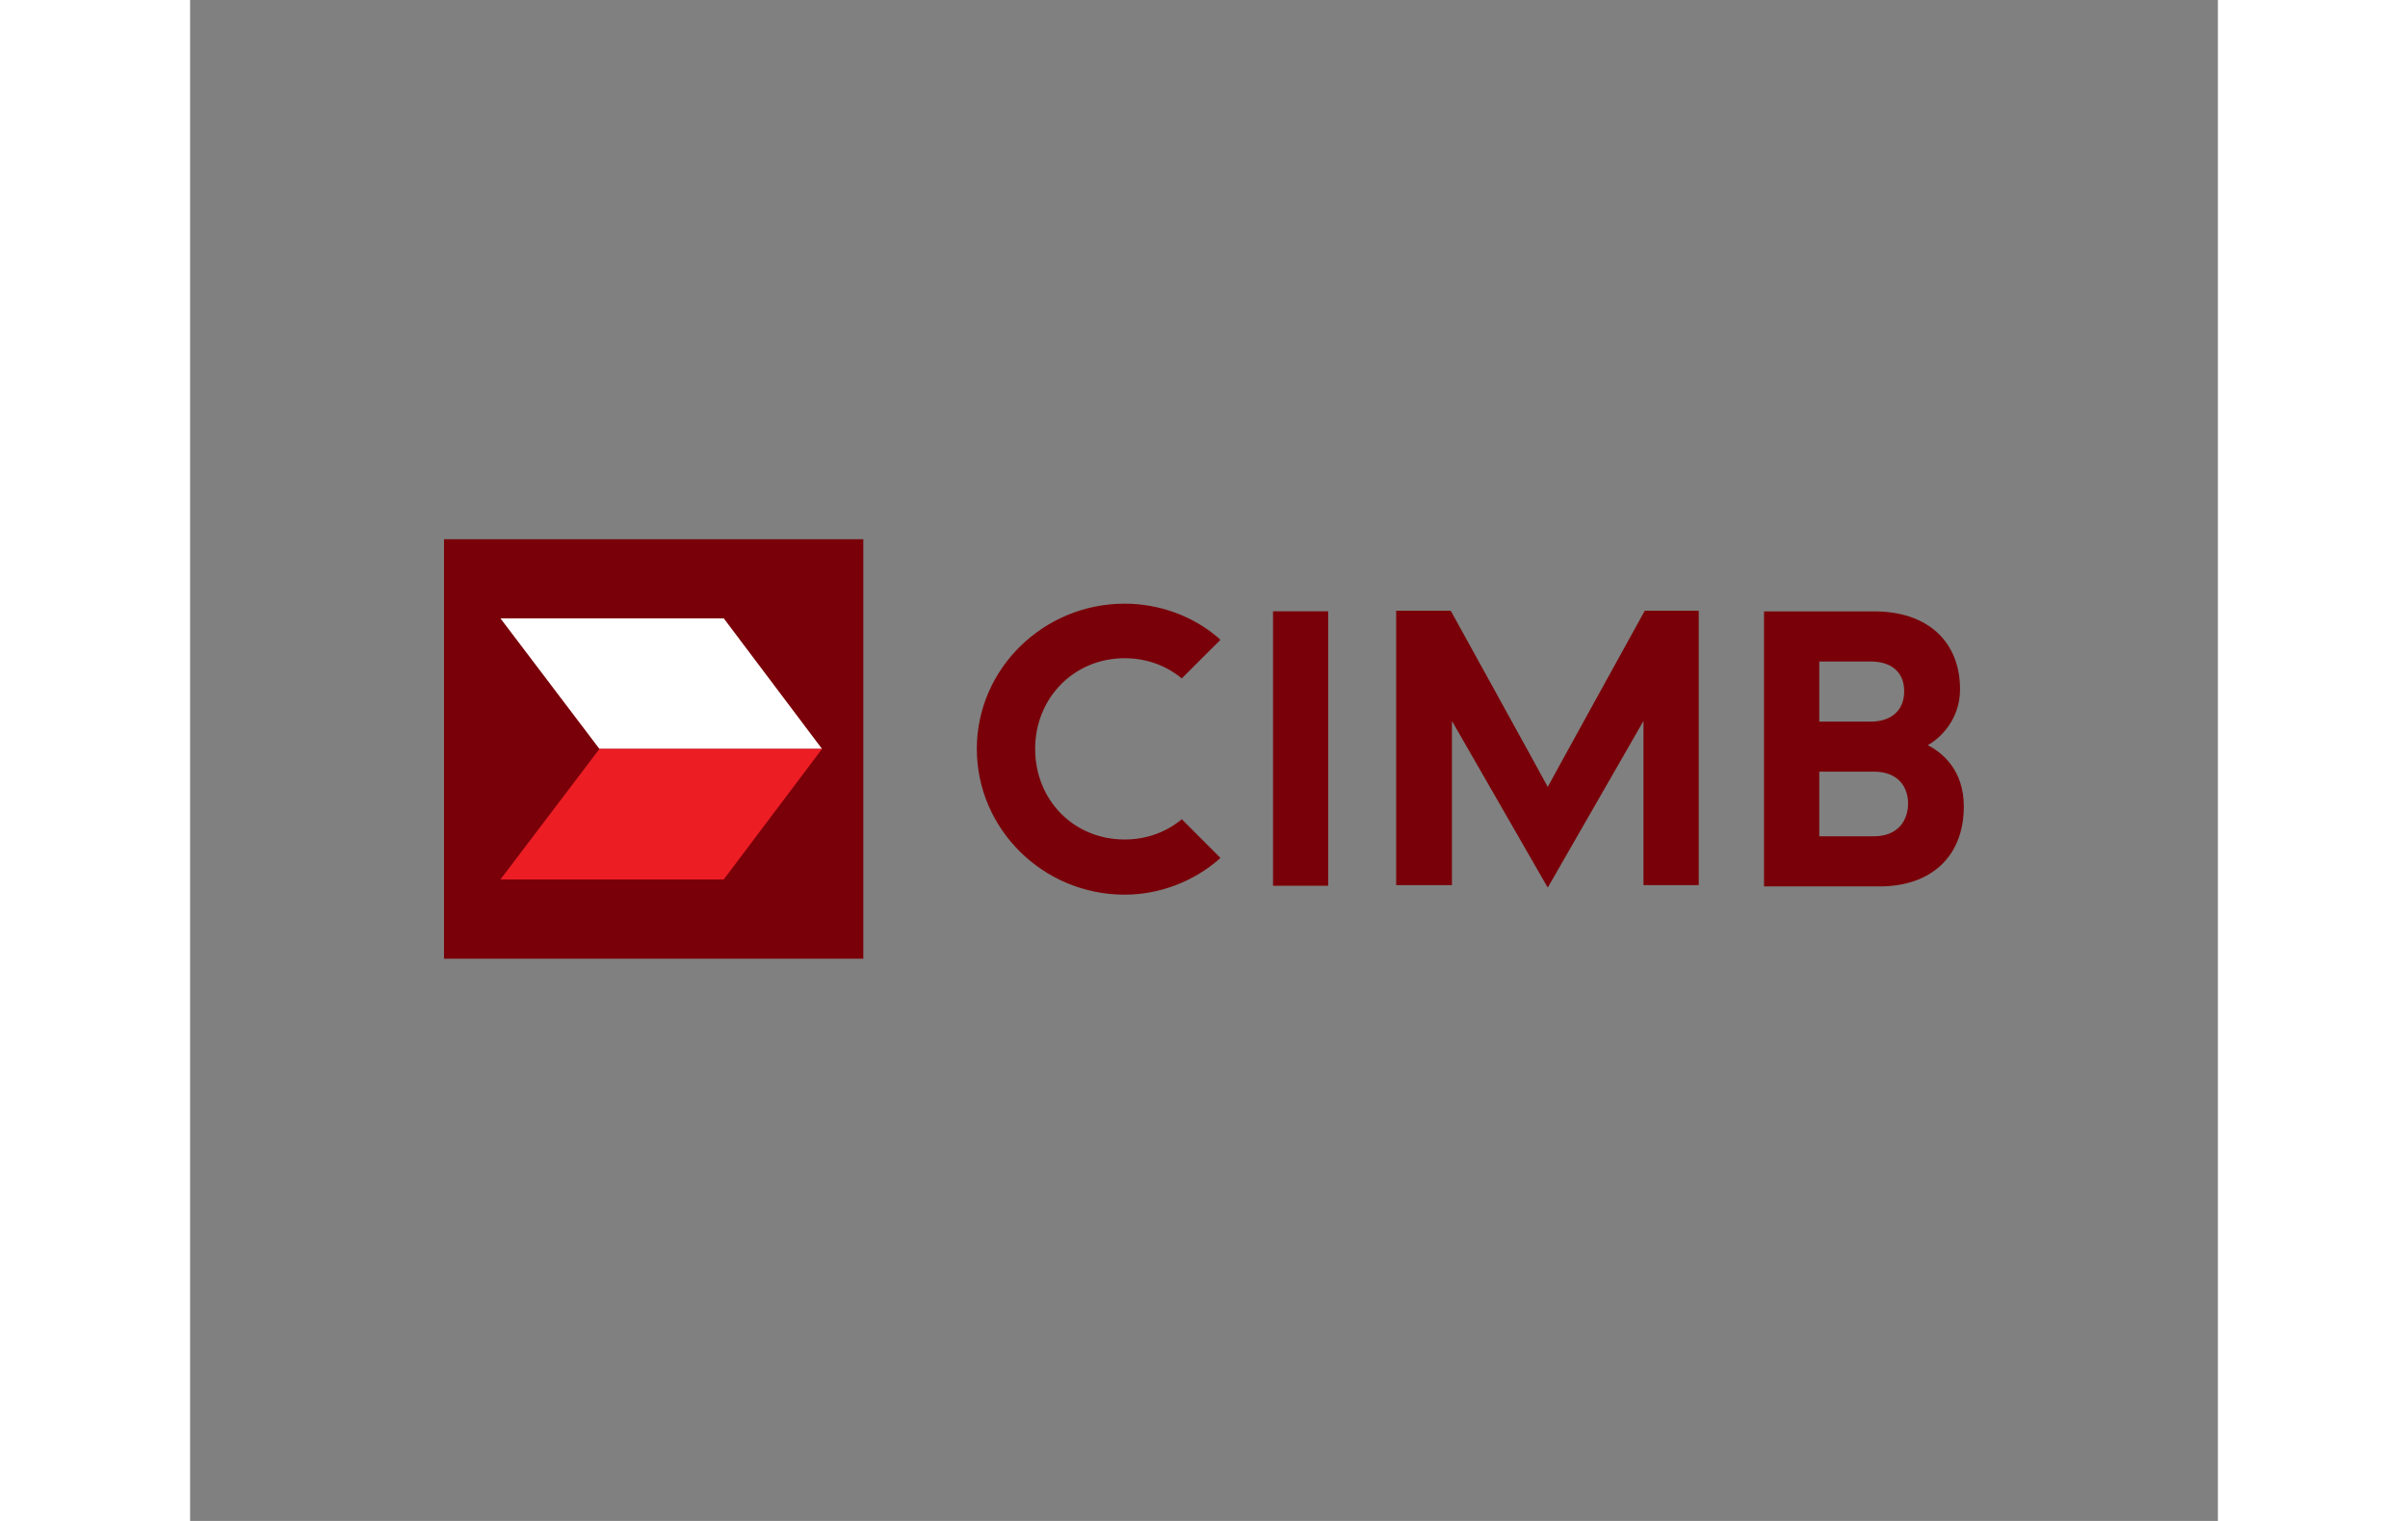 <svg width="38" height="24" viewBox="0 0 64 48" fill="none" xmlns="http://www.w3.org/2000/svg">
<rect x="0" y="0" width="64" height="48" fill="#808080" stroke="none"/>
<g clip-path="url(#clip0_1547_294)">
<mask id="mask0_1547_294" style="mask-type:luminance" maskUnits="userSpaceOnUse" x="-8" y="-37" width="239" height="338">
<path d="M-7.604 -36.33H230.846V300.5H-7.604V-36.33Z" fill="white"/>
</mask>
<g mask="url(#mask0_1547_294)">
<path d="M8.013 17.016H21.248V30.257H8.013V17.016Z" fill="#790008"/>
<path d="M19.945 23.635H12.919L9.794 19.514H16.842L19.945 23.635Z" fill="white"/>
<path d="M16.842 27.755H9.794L12.919 23.635H19.945L16.842 27.755Z" fill="#ED1D24"/>
<path fill-rule="evenodd" clip-rule="evenodd" d="M55.981 25.454C55.981 27.017 54.961 27.975 53.32 27.975H49.675V19.295H53.16C54.823 19.295 55.862 20.235 55.862 21.756C55.862 22.714 55.22 23.316 54.842 23.516C55.302 23.754 55.981 24.296 55.981 25.454ZM51.419 22.774H53.038C53.699 22.774 54.099 22.414 54.099 21.816C54.099 21.215 53.699 20.876 53.038 20.876H51.419V22.774ZM54.222 25.354C54.222 24.872 53.94 24.352 53.138 24.352H51.419V26.393H53.138C53.94 26.393 54.222 25.852 54.222 25.354ZM45.912 19.273H47.615V27.934H45.871V22.752C45.733 22.993 42.849 28.012 42.849 28.012C42.849 28.012 39.966 22.993 39.825 22.752V27.934H38.065V19.273H39.787C39.787 19.273 42.79 24.712 42.849 24.834C42.909 24.712 45.912 19.273 45.912 19.273ZM34.179 19.292H35.92V27.953H34.179V19.292ZM31.296 25.852L32.517 27.073L32.479 27.113C31.656 27.834 30.575 28.235 29.495 28.235C26.931 28.235 24.83 26.174 24.83 23.632C24.83 21.111 26.931 19.051 29.495 19.051C30.575 19.051 31.656 19.433 32.479 20.153L32.517 20.194L31.296 21.412L31.277 21.393C30.757 20.973 30.137 20.773 29.495 20.773C27.892 20.773 26.671 22.032 26.671 23.632C26.671 25.254 27.892 26.494 29.495 26.494C30.137 26.494 30.757 26.293 31.277 25.874L31.296 25.852Z" fill="#790008"/>
</g>
</g>
<defs>
<clipPath id="clip0_1547_294">
<rect width="48" height="13.276" fill="white" transform="translate(8 17)"/>
</clipPath>
</defs>
</svg>